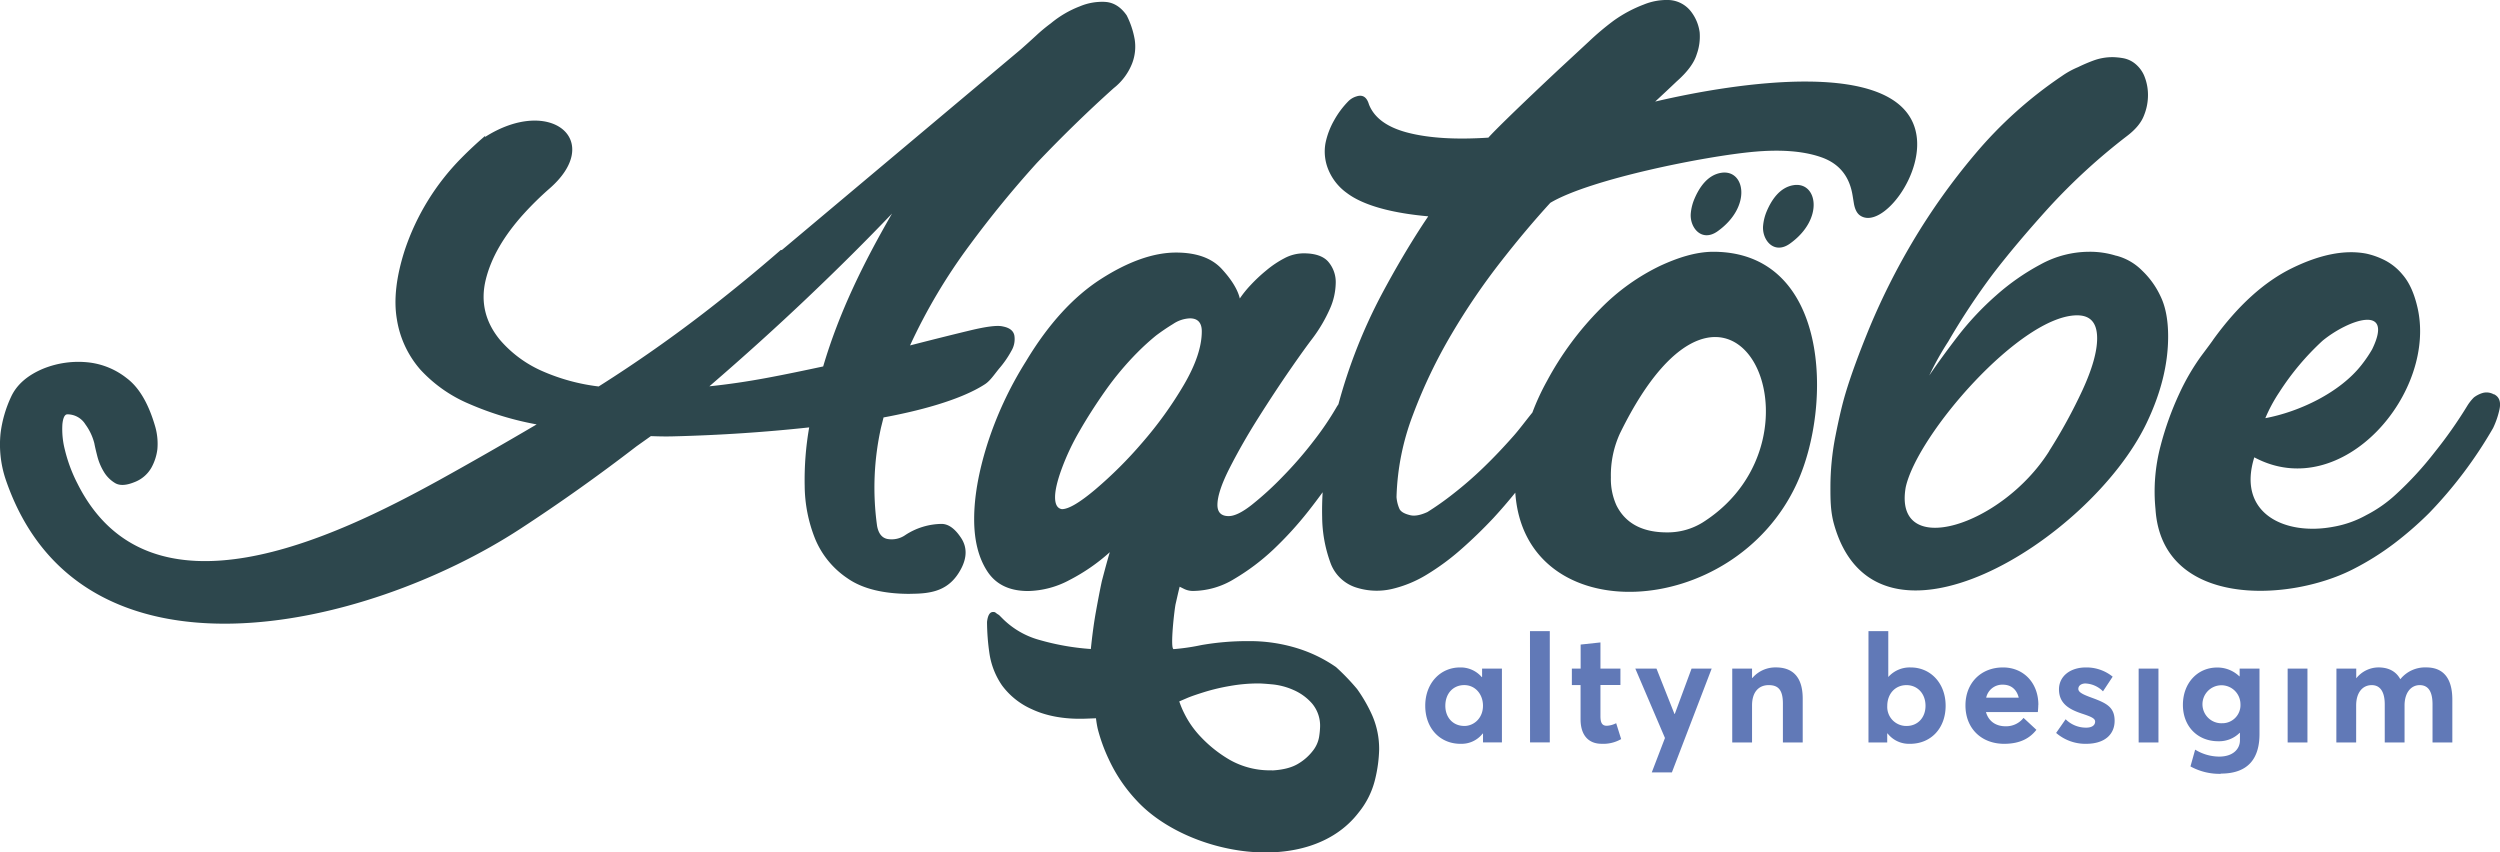 <svg xmlns="http://www.w3.org/2000/svg" viewBox="0 0 893.67 304.73"><defs><style>.cls-1{fill:#2d474d;}.cls-2{fill:#6179b7;}</style></defs><title>Logo</title><g id="Слой_2" data-name="Слой 2"><g id="Слой_1-2" data-name="Слой 1"><path class="cls-1" d="M325.3,212.29c-9.5,0-17-1.83-22.3-5.53a31.42,31.42,0,0,1-11.6-14.1,51.89,51.89,0,0,1-3.75-19,109,109,0,0,1,1.61-20.88c-15.21,1.65-31.54,2.79-48.89,3.21-2.8.07-4.93,0-7.71-.09l-5.14,3.65q-20.34,15.66-41.4,29.4C130.53,225.28,28.43,249.08,2,171.3A39.19,39.19,0,0,1,.2,154.88a43.32,43.32,0,0,1,3.75-13c2-4.37,5.89-7.76,11.6-10.13A33.49,33.49,0,0,1,32,129.59a26.82,26.82,0,0,1,13.38,5.66c4.42,3.34,7.81,9.19,10.17,17.48a22.41,22.41,0,0,1,.71,7.85,18.14,18.14,0,0,1-2.14,6.6A11.75,11.75,0,0,1,48,172.37c-2.85,1.16-5.13,1.29-6.78.36a11.65,11.65,0,0,1-4.11-4.1,20.61,20.61,0,0,1-2.32-5.53c-.49-1.92-.85-3.44-1.07-4.64a19.75,19.75,0,0,0-3.21-6.78,7.55,7.55,0,0,0-6.42-3.57c-.94,0-1.56,1.2-1.79,3.57a29.55,29.55,0,0,0,.89,9.1,53.71,53.71,0,0,0,4.46,12c25.86,51.77,92.53,19.09,129.19-1.07q16.8-9.3,35-20a109.59,109.59,0,0,1-24.09-7.32,50.13,50.13,0,0,1-17.49-12.27,35.75,35.75,0,0,1-8.39-18c-1.2-7-.22-15.3,2.85-24.8a85.23,85.23,0,0,1,20.17-32.79q4.1-4.16,8.58-8l-.13.47c23.5-15,43,1.37,22.78,18.67a114.53,114.53,0,0,0-8.74,8.59c-7.27,8-11.82,15.88-13.74,23.73s-.22,15,5,21.41a42.31,42.31,0,0,0,15.17,11.24A70.91,70.91,0,0,0,214,138.15q20.34-12.85,39.61-27.83,13.28-10.33,25.54-21l.31.08,85.49-71.79q2.88-2.55,5.35-4.82a59.66,59.66,0,0,1,5.36-4.46A36.68,36.68,0,0,1,386,2.27,20.46,20.46,0,0,1,394.9.67c3.08.14,5.71,1.74,7.85,4.82a30.78,30.78,0,0,1,2.86,8.57,16.73,16.73,0,0,1-.89,8.56,21,21,0,0,1-6.6,8.88Q384.19,44,370.63,58.26a377.23,377.23,0,0,0-23.91,29.22,201.61,201.61,0,0,0-21.41,36q12.51-3.21,21.41-5.35c5.93-1.43,9.86-1.92,11.78-1.43,2.36.45,3.75,1.51,4.1,3.21a8.18,8.18,0,0,1-1.07,5.53,35.43,35.43,0,0,1-4.28,6.2c-1.78,2.14-3.22,4.44-5.17,5.71-9.06,5.89-24.7,9.75-36.24,11.87l-.87,3.47A99,99,0,0,0,313.53,188c.49,2.63,1.65,4.19,3.57,4.64a8.55,8.55,0,0,0,6.6-1.43,24.19,24.19,0,0,1,12.85-3.93c2.5,0,4.82,1.7,7,5s2.14,7,0,11.06c-4.13,7.83-10.46,8.92-18.2,8.92ZM604.41,76.17A17.29,17.29,0,0,1,605.74,71c1.67-3.89,4.58-8.45,9.56-9.23,8.48-1.33,11.07,12.09-1.34,20.92C608.23,86.74,603.89,81.24,604.41,76.17Zm25.85,4.43a17.29,17.29,0,0,1,1.33-5.18c1.67-3.89,4.58-8.45,9.56-9.23,8.48-1.33,11.07,12.09-1.34,20.92C634.08,91.17,629.74,85.67,630.26,80.59Zm54.47-34c3.91,15.2-12.17,35.92-19.88,30.38-1.07-.77-1.81-2.23-2.16-4.35l-.46-2.82c-1.12-6.83-4.8-11.33-11.07-13.56s-14.36-2.89-24.21-2C609.6,55.82,568.45,64,554.19,72.5c-5.64,6.17-11.41,13-17.35,20.6a240.67,240.67,0,0,0-18,26.41,182.29,182.29,0,0,0-13.74,28.73,89.11,89.11,0,0,0-5.89,29.44,12.84,12.84,0,0,0,1.07,4.28c.49.94,1.65,1.65,3.57,2.14q2.48.74,6.42-1.07a103.36,103.36,0,0,0,9.1-6.42A133.78,133.78,0,0,0,530.42,167c3.7-3.57,7.18-7.27,10.53-11.06,2-2.23,4.44-5.53,6.83-8.47A84.5,84.5,0,0,1,553,136.19a111,111,0,0,1,19.14-25.87A76,76,0,0,1,593.51,95c5.87-2.7,12.43-5,19-5,41.41.11,42.69,54.67,29.83,82.75-22.55,49.26-97.31,53-100.67,3.36q-3.88,4.79-7.84,9.09c-3.57,3.79-7.36,7.5-11.42,11.06a85.51,85.51,0,0,1-12.31,9.1,42.41,42.41,0,0,1-12.49,5.17,24,24,0,0,1-12.31-.36,14.39,14.39,0,0,1-9.81-9.28,48.79,48.79,0,0,1-2.86-16.06c-.07-3,0-6,.17-8.87q-2.35,3.26-5.08,6.73a127.81,127.81,0,0,1-12.53,13.74,78.87,78.87,0,0,1-14,10.53,28.66,28.66,0,0,1-14.5,4.28,7.17,7.17,0,0,1-3.57-.8l-1.43-.71c-.49,1.92-.94,4-1.43,6.11-.37,1.43-2.11,16.2-.71,16.2a76,76,0,0,0,9.81-1.43,95.06,95.06,0,0,1,17-1.43,57.38,57.38,0,0,1,17.22,2.5,50.44,50.44,0,0,1,14,6.78,79.19,79.19,0,0,1,7.54,7.85,54,54,0,0,1,5.4,9.41A29.91,29.91,0,0,1,493,268a49.94,49.94,0,0,1-1.43,10.53,29.84,29.84,0,0,1-5.89,11.91c-18,23.46-61.66,15.22-79.54-4.46a55.37,55.37,0,0,1-9.82-14.63,60.25,60.25,0,0,1-3.93-10.88,36.19,36.19,0,0,1-.61-3.71l-3.67.14c-8.06.3-14.5-1.13-19.27-3.39A26.57,26.57,0,0,1,358.18,245a27.22,27.22,0,0,1-4.46-11.24,81.17,81.17,0,0,1-.89-11.42c.27-2.41,1-3.57,2.14-3.57a1.3,1.3,0,0,1,1.07.36,8.63,8.63,0,0,0,1.07.71l1.07,1.07a29.71,29.71,0,0,0,13.38,7.85A88.33,88.33,0,0,0,389.94,232c.49-4.77,1.07-9.19,1.79-13.2s1.43-7.76,2.14-11.06c1-3.79,1.92-7.27,2.85-10.35a68.11,68.11,0,0,1-14.41,9.95,32.41,32.41,0,0,1-14.81,3.93c-6.69,0-11.55-2.36-14.63-7.14s-4.64-10.93-4.64-18.56q0-11.78,4.64-26.59a130.28,130.28,0,0,1,13.87-29.8c8-13.34,17-23.15,26.81-29.44s18.83-9.46,26.85-9.46c7.36,0,12.8,2,16.37,5.89s5.71,7.45,6.42,10.53a38.43,38.43,0,0,1,3.93-4.86,56.51,56.51,0,0,1,5.53-5.17,36,36,0,0,1,6.42-4.32,14.72,14.72,0,0,1,7-1.79c4,0,7,1,8.74,3a11.17,11.17,0,0,1,2.67,7.67,23.55,23.55,0,0,1-2.14,9.28,53.72,53.72,0,0,1-6.11,10.39c-1.65,2.14-4.37,5.89-8.07,11.24s-7.45,11.06-11.29,17.13-7.23,12-10.22,17.84-4.46,10.31-4.46,13.38c0,2.63,1.34,4,4,4q3.21,0,8.43-4.15a112.23,112.23,0,0,0,10.93-10,137.86,137.86,0,0,0,11-12.67A106.6,106.6,0,0,0,478,145.16l.44-.64a189,189,0,0,1,15.26-38.92q7.36-13.83,15.1-25.66l.11-.17,1.64-2.44c-12.72-1.13-23.13-3.82-29.1-8.35a19.23,19.23,0,0,1-6.78-8.76,16.94,16.94,0,0,1-.85-9.05,27.75,27.75,0,0,1,3.11-8.2A31.49,31.49,0,0,1,482,36.18a6.81,6.81,0,0,1,2.83-1.7c2.26-.77,3.75.21,4.52,2.83,1.91,4.87,6.57,8.27,14.14,10.18s17,2.46,28.55,1.71c2.52-2.81,9.86-9.89,16.22-15.94h0c4.43-4.21,8.39-7.92,9.91-9.33l9.82-9.1a95.77,95.77,0,0,1,8.92-7.5A47.36,47.36,0,0,1,587.6,1.62,21.86,21.86,0,0,1,596.52,0a10.63,10.63,0,0,1,8.21,4.46,15.41,15.41,0,0,1,2.85,7.14,18.8,18.8,0,0,1-1.07,7.85c-.94,3.08-3.35,6.29-7.14,9.64q-3.78,3.6-7.7,7.22c29-6.83,86.38-15.66,93.06,10.27ZM891.5,140.92c1.92.94,2.54,2.72,2,5.35a30.09,30.09,0,0,1-2.32,6.78,155,155,0,0,1-22.84,30.34,124.75,124.75,0,0,1-12.49,10.88A97.06,97.06,0,0,1,841,203.55C817.6,215.45,772.77,217,770.52,182a63.8,63.8,0,0,1,1.78-22.48,109.69,109.69,0,0,1,6.78-18.91,80.52,80.52,0,0,1,7.67-13.2c2.5-3.34,4-5.35,4.46-6.07q13.18-18.2,28.19-25.52t26.41-5.17a27.21,27.21,0,0,1,5.89,2,20,20,0,0,1,7.14,5.53c2.28,2.63,4,6.29,5.17,11.06,7.75,30.71-26.68,71.12-58.17,54.24-6.3,20.13,11.05,28.13,28.37,24.8a37.12,37.12,0,0,0,11.6-4.11,47.39,47.39,0,0,0,10.7-7.49,121.39,121.39,0,0,0,13.92-15.17,158.1,158.1,0,0,0,11.42-16.24,16.3,16.3,0,0,1,2.5-3.21,9.92,9.92,0,0,1,3.21-1.61,5.25,5.25,0,0,1,3.92.54Zm-61.19-19.18-.06.05a93.89,93.89,0,0,0-15.47,18.41,55.64,55.64,0,0,0-5,9.28c12.11-2.26,26.69-9.13,34.44-19.09a46.59,46.59,0,0,0,3.75-5.53c8-16.45-8.56-10.55-17.66-3.12ZM756.49,91.4a20.13,20.13,0,0,1,9.28,5.36,30.17,30.17,0,0,1,6.42,8.88c1.92,3.83,2.85,8.7,2.85,14.63,0,10-2.59,20.3-7.72,31-20.18,42.1-96.88,89.4-111.75,36-1.26-4.54-1.25-9-1.25-13a94,94,0,0,1,1.79-18.38c1.2-6.07,2.36-11.11,3.57-15.17q2.87-9.64,8.74-23.91A245.06,245.06,0,0,1,683.6,86.59,232.36,232.36,0,0,1,706.09,55a150.17,150.17,0,0,1,31-27.84A30.38,30.38,0,0,1,742.84,24a57.27,57.27,0,0,1,5.89-2.5,19.67,19.67,0,0,1,6.6-1.07,24.85,24.85,0,0,1,3.57.36,9.56,9.56,0,0,1,4.1,1.79,11.32,11.32,0,0,1,3.39,4.28,18,18,0,0,1,1.43,7.85,19.19,19.19,0,0,1-1.43,6.6c-.94,2.5-3,5-6.07,7.32A217.1,217.1,0,0,0,732.49,74.1q-11.77,13-20,23.73a247,247,0,0,0-16.06,24.27,103.79,103.79,0,0,0-6.78,12.13Q694,127.8,700,120a104.15,104.15,0,0,1,13.61-14.45,82,82,0,0,1,15.88-11.06A36.26,36.26,0,0,1,746.81,90a31.12,31.12,0,0,1,9.68,1.43Zm-24,69.86a187.88,187.88,0,0,0,12-21.95c3.43-7.5,5.17-13.61,5.17-18.38,0-5.49-2.36-8.21-7.14-8.21-20.18,0-57.14,42.54-61.29,61.47-4.53,26.06,34.32,14,51.3-12.94Zm-153.26-6.65a35.88,35.88,0,0,0-3.39,16.06,22.74,22.74,0,0,0,2,10c3.59,7.18,10.39,9.64,18,9.64a23.79,23.79,0,0,0,12.85-3.57C657,156.09,618.51,74.71,579.24,154.61ZM379.64,182c2.36,0,6.29-2.32,11.86-7a148.85,148.85,0,0,0,16.82-16.77,137.75,137.75,0,0,0,14.9-20.7c4.24-7.27,6.38-13.61,6.38-19.09,0-3.08-1.43-4.64-4.24-4.64a11.56,11.56,0,0,0-6,2c-2.14,1.3-4.15,2.68-6.07,4.11a85.7,85.7,0,0,0-6.69,6.07,107,107,0,0,0-11.38,13.56c-3.52,5-6.64,9.86-9.37,14.63a84.92,84.92,0,0,0-6.38,13.56c-1.56,4.28-2.32,7.63-2.32,10,0,2.63.85,4.06,2.5,4.28Zm75.12,93.41c4.06-.22,7.18-1.07,9.46-2.5a18.38,18.38,0,0,0,5.17-4.64,10.9,10.9,0,0,0,2.14-4.82,28.24,28.24,0,0,0,.35-3.39,12.35,12.35,0,0,0-2.85-8.57,18.69,18.69,0,0,0-6.6-4.82,24.5,24.5,0,0,0-7.32-2c-2.36-.22-4.15-.36-5.36-.36a58,58,0,0,0-10,.89,72,72,0,0,0-9.1,2.14c-2.72.85-5,1.61-6.6,2.32l-2.5,1.07a31.7,31.7,0,0,0,1.79,4.28,33.65,33.65,0,0,0,5.89,8.39,45.86,45.86,0,0,0,10.35,8.21,29,29,0,0,0,15.17,3.75ZM318.88,76.33q-13.58,14.25-30.15,30t-35.15,31.76c6.91-.71,13.74-1.74,20.52-3s13.51-2.68,20.16-4.1C300,111.53,308.73,93.9,318.88,76.33Z"/><path class="cls-2" d="M522.07,265.88a9.52,9.52,0,0,0,7.95-3.68l.11.05v3.14h6.76V239H529.8v3l-.11.05a9.94,9.94,0,0,0-7.78-3.46c-7.08,0-12.43,5.68-12.43,13.68,0,8.16,5.35,13.62,12.6,13.62Zm1.35-6.38c-4,0-6.76-3-6.76-7.19,0-4.54,2.92-7.41,6.76-7.41s6.7,3.14,6.7,7.41S527,259.51,523.42,259.51Zm23.52,5.89H554V225.61h-7.08Zm25.57.49a12.72,12.72,0,0,0,7-1.68l-1.78-5.68a8.27,8.27,0,0,1-3.35.92c-1.68,0-2.27-1.08-2.27-3.41V244.86h7.14V239h-7.14v-9.35l-7.08.76V239h-3.14v5.89H565v12.22C565,263,568,265.88,572.51,265.88Zm17.95,10.22h7.19L611.87,239h-7.19l-6,16.22h-.11L592.14,239h-7.57l10.6,24.81Zm28.76-10.7h7.08V252.15c0-4.76,2.38-7.24,5.95-7.24,3.3,0,5.08,1.57,5.08,6.6V265.4h7.08V249.72c0-8.11-3.95-11.14-9.57-11.14a10.85,10.85,0,0,0-8.43,3.78h-.11V239h-7.08Zm63.58.49c7.35,0,12.7-5.46,12.7-13.62,0-8-5.35-13.68-12.49-13.68a10.26,10.26,0,0,0-8,3.41H675V225.61h-7.08V265.4h6.7v-3.19l.11-.05A9.66,9.66,0,0,0,682.8,265.88Zm-1.24-6.38a6.8,6.8,0,0,1-6.92-7.19c0-4.27,2.81-7.41,6.86-7.41,3.78,0,6.81,2.87,6.81,7.41,0,4.22-2.81,7.19-6.76,7.19Zm47.09-7.57c0-7.73-5.19-13.35-12.65-13.35-7.84,0-13.41,5.51-13.41,13.57,0,8.27,5.73,13.73,13.84,13.73,5.89,0,9.3-2.16,11.52-5l-4.6-4.27a7.9,7.9,0,0,1-6.43,3c-3.57,0-6.11-1.89-7-5.08h18.54c.05-.43.16-1.68.16-2.54Zm-12.7-7.19c3.08,0,5,1.84,5.68,4.65H710A5.88,5.88,0,0,1,715.94,244.75Zm29.74,21.14c6.92,0,10.22-3.57,10.22-8.22,0-5.24-3.35-6.49-9.08-8.59-2.59-1-3.89-1.73-3.89-2.81,0-1.4,1.41-1.95,2.49-1.95a9.35,9.35,0,0,1,6.32,2.81l3.46-5.24a14.86,14.86,0,0,0-9.62-3.3c-5.46,0-9.57,3.08-9.57,7.84,0,5.14,3.78,7.19,8.16,8.65,3.41,1.13,4.76,1.73,4.76,2.87,0,1.3-1.13,2.16-3.19,2.16a10.26,10.26,0,0,1-7.35-3L735,262a16,16,0,0,0,10.7,3.89Zm18.81-.49h7.08V239h-7.08Zm29.36,11.14c10.22,0,13.84-5.89,13.84-14.16V239H800.6v2.76h-.11a11.29,11.29,0,0,0-7.95-3.14c-7,0-12.22,5.57-12.22,13.35s5.35,13,12.6,13a10.42,10.42,0,0,0,7.68-3h.11v2.65c0,3.14-2.49,5.84-7.41,5.84a16.53,16.53,0,0,1-8.6-2.49l-1.68,6a21.51,21.51,0,0,0,10.81,2.65Zm.38-18a6.79,6.79,0,1,1,6.65-6.86A6.47,6.47,0,0,1,794.22,258.53Zm23.52,6.87h7.08V239h-7.08Zm17.41,0h7.08V252.21c0-4.76,2.38-7.3,5.57-7.3s4.65,2.65,4.65,6.86V265.4h7.08V252.21c0-4.76,2.43-7.3,5.41-7.3,3.3,0,4.59,2.65,4.59,6.86V265.4h7.08V250.1c0-8.11-3.62-11.52-9.3-11.52a11.36,11.36,0,0,0-9.24,4.16H858c-1.57-2.87-4.33-4.16-7.78-4.16a10.21,10.21,0,0,0-7.89,3.84h-.05V239h-7.08Z"/></g></g></svg>
